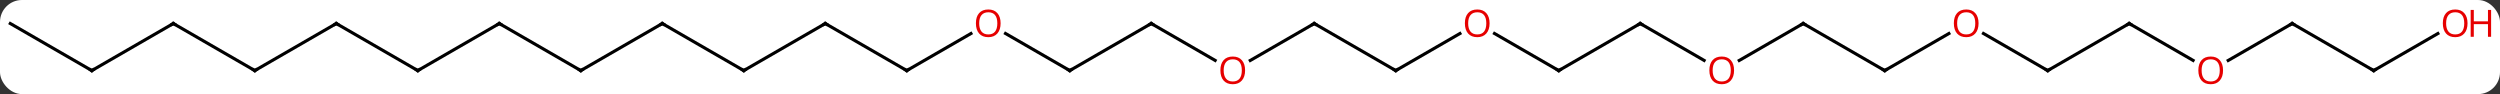 <svg width="797" viewBox="0 0 797 30" style="fill-opacity:1; color-rendering:auto; color-interpolation:auto; text-rendering:auto; stroke:black; stroke-linecap:square; stroke-miterlimit:10; shape-rendering:auto; stroke-opacity:1; fill:black; stroke-dasharray:none; font-weight:normal; stroke-width:1; font-family:'Open Sans'; font-style:normal; stroke-linejoin:miter; font-size:12; stroke-dashoffset:0; image-rendering:auto;" height="30" class="cas-substance-image" xmlns:xlink="http://www.w3.org/1999/xlink" xmlns="http://www.w3.org/2000/svg"><rect x="0" y="0" width="797" height="30" fill="#333333" stroke="none"/><svg class="cas-substance-single-component"><rect y="0" x="0" width="797" stroke="none" ry="7" rx="7" height="30" fill="white" class="cas-substance-group"/><svg y="0" x="0" width="797" viewBox="0 0 797 30" style="fill:black;" height="30" class="cas-substance-single-component-image"><svg><g><g transform="translate(393,15)" style="text-rendering:geometricPrecision; color-rendering:optimizeQuality; color-interpolation:linearRGB; stroke-linecap:butt; image-rendering:optimizeQuality;"><line y2="-7.5" y1="4.259" x2="-25.98" x1="-5.614" style="fill:none;"/><line y2="-7.5" y1="4.274" x2="25.98" x1="5.588" style="fill:none;"/><line y2="7.5" y1="-7.5" x2="-51.963" x1="-25.98" style="fill:none;"/><line y2="7.5" y1="-7.5" x2="51.96" x1="25.98" style="fill:none;"/><line y2="-4.321" y1="7.5" x2="-72.438" x1="-51.963" style="fill:none;"/><line y2="-4.311" y1="7.5" x2="72.42" x1="51.96" style="fill:none;"/><line y2="7.5" y1="-4.311" x2="-103.923" x1="-83.466" style="fill:none;"/><line y2="7.5" y1="-4.321" x2="103.923" x1="83.448" style="fill:none;"/><line y2="-7.5" y1="7.5" x2="-129.903" x1="-103.923" style="fill:none;"/><line y2="-7.5" y1="7.5" x2="129.903" x1="103.923" style="fill:none;"/><line y2="7.5" y1="-7.5" x2="-155.886" x1="-129.903" style="fill:none;"/><line y2="4.259" y1="-7.5" x2="150.269" x1="129.903" style="fill:none;"/><line y2="-7.5" y1="7.5" x2="-181.866" x1="-155.886" style="fill:none;"/><line y2="-7.5" y1="4.274" x2="181.866" x1="161.471" style="fill:none;"/><line y2="7.5" y1="-7.5" x2="-207.846" x1="-181.866" style="fill:none;"/><line y2="7.5" y1="-7.5" x2="207.846" x1="181.866" style="fill:none;"/><line y2="-7.5" y1="7.5" x2="-233.826" x1="-207.846" style="fill:none;"/><line y2="-4.311" y1="7.5" x2="228.303" x1="207.846" style="fill:none;"/><line y2="7.5" y1="-7.5" x2="-259.809" x1="-233.826" style="fill:none;"/><line y2="7.5" y1="-4.322" x2="259.809" x1="239.332" style="fill:none;"/><line y2="-7.5" y1="7.5" x2="-285.789" x1="-259.809" style="fill:none;"/><line y2="-7.5" y1="7.5" x2="285.789" x1="259.809" style="fill:none;"/><line y2="7.5" y1="-7.5" x2="-311.769" x1="-285.789" style="fill:none;"/><line y2="4.259" y1="-7.5" x2="306.155" x1="285.789" style="fill:none;"/><line y2="-7.5" y1="7.5" x2="-337.749" x1="-311.769" style="fill:none;"/><line y2="-7.5" y1="4.274" x2="337.749" x1="317.356" style="fill:none;"/><line y2="7.5" y1="-7.5" x2="-363.732" x1="-337.749" style="fill:none;"/><line y2="7.5" y1="-7.5" x2="363.732" x1="337.749" style="fill:none;"/><line y2="-7.5" y1="7.5" x2="-389.712" x1="-363.732" style="fill:none;"/><line y2="-4.311" y1="7.5" x2="384.189" x1="363.732" style="fill:none;"/></g><g transform="translate(393,15)" style="fill:rgb(230,0,0); text-rendering:geometricPrecision; color-rendering:optimizeQuality; image-rendering:optimizeQuality; font-family:'Open Sans'; stroke:rgb(230,0,0); color-interpolation:linearRGB;"><path style="stroke:none;" d="M3.938 7.43 Q3.938 9.492 2.898 10.672 Q1.859 11.852 0.016 11.852 Q-1.875 11.852 -2.906 10.688 Q-3.938 9.523 -3.938 7.414 Q-3.938 5.32 -2.906 4.172 Q-1.875 3.023 0.016 3.023 Q1.875 3.023 2.906 4.195 Q3.938 5.367 3.938 7.43 ZM-2.891 7.43 Q-2.891 9.164 -2.148 10.07 Q-1.406 10.977 0.016 10.977 Q1.438 10.977 2.164 10.078 Q2.891 9.18 2.891 7.43 Q2.891 5.695 2.164 4.805 Q1.438 3.914 0.016 3.914 Q-1.406 3.914 -2.148 4.812 Q-2.891 5.711 -2.891 7.43 Z"/></g><g transform="translate(393,15)" style="stroke-linecap:butt; text-rendering:geometricPrecision; color-rendering:optimizeQuality; image-rendering:optimizeQuality; font-family:'Open Sans'; color-interpolation:linearRGB; stroke-miterlimit:5;"><path style="fill:none;" d="M-25.547 -7.25 L-25.98 -7.5 L-26.413 -7.25"/><path style="fill:none;" d="M25.547 -7.25 L25.98 -7.5 L26.413 -7.25"/><path style="fill:none;" d="M-51.53 7.25 L-51.963 7.5 L-52.396 7.25"/><path style="fill:none;" d="M51.527 7.25 L51.96 7.5 L52.393 7.25"/><path style="fill:rgb(230,0,0); stroke:none;" d="M-74.005 -7.57 Q-74.005 -5.508 -75.045 -4.328 Q-76.084 -3.148 -77.927 -3.148 Q-79.818 -3.148 -80.849 -4.312 Q-81.88 -5.477 -81.88 -7.586 Q-81.88 -9.68 -80.849 -10.828 Q-79.818 -11.977 -77.927 -11.977 Q-76.068 -11.977 -75.037 -10.805 Q-74.005 -9.633 -74.005 -7.57 ZM-80.834 -7.57 Q-80.834 -5.836 -80.091 -4.93 Q-79.349 -4.023 -77.927 -4.023 Q-76.505 -4.023 -75.779 -4.922 Q-75.052 -5.82 -75.052 -7.57 Q-75.052 -9.305 -75.779 -10.195 Q-76.505 -11.086 -77.927 -11.086 Q-79.349 -11.086 -80.091 -10.188 Q-80.834 -9.289 -80.834 -7.57 Z"/><path style="fill:rgb(230,0,0); stroke:none;" d="M81.88 -7.57 Q81.88 -5.508 80.841 -4.328 Q79.802 -3.148 77.959 -3.148 Q76.068 -3.148 75.037 -4.312 Q74.005 -5.477 74.005 -7.586 Q74.005 -9.68 75.037 -10.828 Q76.068 -11.977 77.959 -11.977 Q79.818 -11.977 80.849 -10.805 Q81.88 -9.633 81.88 -7.57 ZM75.052 -7.57 Q75.052 -5.836 75.795 -4.93 Q76.537 -4.023 77.959 -4.023 Q79.38 -4.023 80.107 -4.922 Q80.834 -5.82 80.834 -7.57 Q80.834 -9.305 80.107 -10.195 Q79.38 -11.086 77.959 -11.086 Q76.537 -11.086 75.795 -10.188 Q75.052 -9.289 75.052 -7.57 Z"/><path style="fill:none;" d="M-103.49 7.25 L-103.923 7.5 L-104.356 7.25"/><path style="fill:none;" d="M103.49 7.25 L103.923 7.5 L104.356 7.25"/><path style="fill:none;" d="M-129.47 -7.25 L-129.903 -7.5 L-130.336 -7.25"/><path style="fill:none;" d="M129.47 -7.25 L129.903 -7.5 L130.336 -7.25"/><path style="fill:none;" d="M-155.453 7.25 L-155.886 7.5 L-156.319 7.25"/><path style="fill:rgb(230,0,0); stroke:none;" d="M159.821 7.43 Q159.821 9.492 158.781 10.672 Q157.742 11.852 155.899 11.852 Q154.008 11.852 152.977 10.688 Q151.946 9.523 151.946 7.414 Q151.946 5.32 152.977 4.172 Q154.008 3.023 155.899 3.023 Q157.758 3.023 158.789 4.195 Q159.821 5.367 159.821 7.43 ZM152.992 7.43 Q152.992 9.164 153.735 10.07 Q154.477 10.977 155.899 10.977 Q157.321 10.977 158.047 10.078 Q158.774 9.18 158.774 7.43 Q158.774 5.695 158.047 4.805 Q157.321 3.914 155.899 3.914 Q154.477 3.914 153.735 4.812 Q152.992 5.711 152.992 7.43 Z"/><path style="fill:none;" d="M-181.433 -7.25 L-181.866 -7.5 L-182.299 -7.25"/><path style="fill:none;" d="M181.433 -7.25 L181.866 -7.5 L182.299 -7.25"/><path style="fill:none;" d="M-207.413 7.25 L-207.846 7.5 L-208.279 7.25"/><path style="fill:none;" d="M207.413 7.25 L207.846 7.5 L208.279 7.25"/><path style="fill:none;" d="M-233.393 -7.25 L-233.826 -7.5 L-234.259 -7.25"/><path style="fill:rgb(230,0,0); stroke:none;" d="M237.763 -7.57 Q237.763 -5.508 236.724 -4.328 Q235.685 -3.148 233.842 -3.148 Q231.951 -3.148 230.92 -4.312 Q229.888 -5.477 229.888 -7.586 Q229.888 -9.68 230.92 -10.828 Q231.951 -11.977 233.842 -11.977 Q235.701 -11.977 236.732 -10.805 Q237.763 -9.633 237.763 -7.57 ZM230.935 -7.57 Q230.935 -5.836 231.678 -4.93 Q232.42 -4.023 233.842 -4.023 Q235.263 -4.023 235.99 -4.922 Q236.717 -5.82 236.717 -7.57 Q236.717 -9.305 235.99 -10.195 Q235.263 -11.086 233.842 -11.086 Q232.42 -11.086 231.678 -10.188 Q230.935 -9.289 230.935 -7.57 Z"/><path style="fill:none;" d="M-259.376 7.25 L-259.809 7.5 L-260.242 7.25"/><path style="fill:none;" d="M259.376 7.25 L259.809 7.5 L260.242 7.25"/><path style="fill:none;" d="M-285.356 -7.25 L-285.789 -7.5 L-286.222 -7.25"/><path style="fill:none;" d="M285.356 -7.25 L285.789 -7.5 L286.222 -7.25"/><path style="fill:none;" d="M-311.336 7.25 L-311.769 7.5 L-312.202 7.25"/><path style="fill:rgb(230,0,0); stroke:none;" d="M315.707 7.43 Q315.707 9.492 314.667 10.672 Q313.628 11.852 311.785 11.852 Q309.894 11.852 308.863 10.688 Q307.832 9.523 307.832 7.414 Q307.832 5.32 308.863 4.172 Q309.894 3.023 311.785 3.023 Q313.644 3.023 314.675 4.195 Q315.707 5.367 315.707 7.43 ZM308.878 7.43 Q308.878 9.164 309.62 10.07 Q310.363 10.977 311.785 10.977 Q313.207 10.977 313.933 10.078 Q314.66 9.18 314.66 7.43 Q314.66 5.695 313.933 4.805 Q313.207 3.914 311.785 3.914 Q310.363 3.914 309.62 4.812 Q308.878 5.711 308.878 7.43 Z"/><path style="fill:none;" d="M-337.316 -7.25 L-337.749 -7.5 L-338.182 -7.25"/><path style="fill:none;" d="M337.316 -7.25 L337.749 -7.5 L338.182 -7.25"/><path style="fill:none;" d="M-363.299 7.25 L-363.732 7.5 L-364.165 7.25"/><path style="fill:none;" d="M363.299 7.25 L363.732 7.5 L364.165 7.25"/><path style="fill:rgb(230,0,0); stroke:none;" d="M393.649 -7.57 Q393.649 -5.508 392.61 -4.328 Q391.571 -3.148 389.728 -3.148 Q387.837 -3.148 386.806 -4.312 Q385.774 -5.477 385.774 -7.586 Q385.774 -9.68 386.806 -10.828 Q387.837 -11.977 389.728 -11.977 Q391.587 -11.977 392.618 -10.805 Q393.649 -9.633 393.649 -7.57 ZM386.821 -7.57 Q386.821 -5.836 387.564 -4.93 Q388.306 -4.023 389.728 -4.023 Q391.149 -4.023 391.876 -4.922 Q392.603 -5.82 392.603 -7.57 Q392.603 -9.305 391.876 -10.195 Q391.149 -11.086 389.728 -11.086 Q388.306 -11.086 387.564 -10.188 Q386.821 -9.289 386.821 -7.57 Z"/><path style="fill:rgb(230,0,0); stroke:none;" d="M401.165 -3.273 L400.165 -3.273 L400.165 -7.305 L395.649 -7.305 L395.649 -3.273 L394.649 -3.273 L394.649 -11.836 L395.649 -11.836 L395.649 -8.195 L400.165 -8.195 L400.165 -11.836 L401.165 -11.836 L401.165 -3.273 Z"/></g></g></svg></svg></svg></svg>